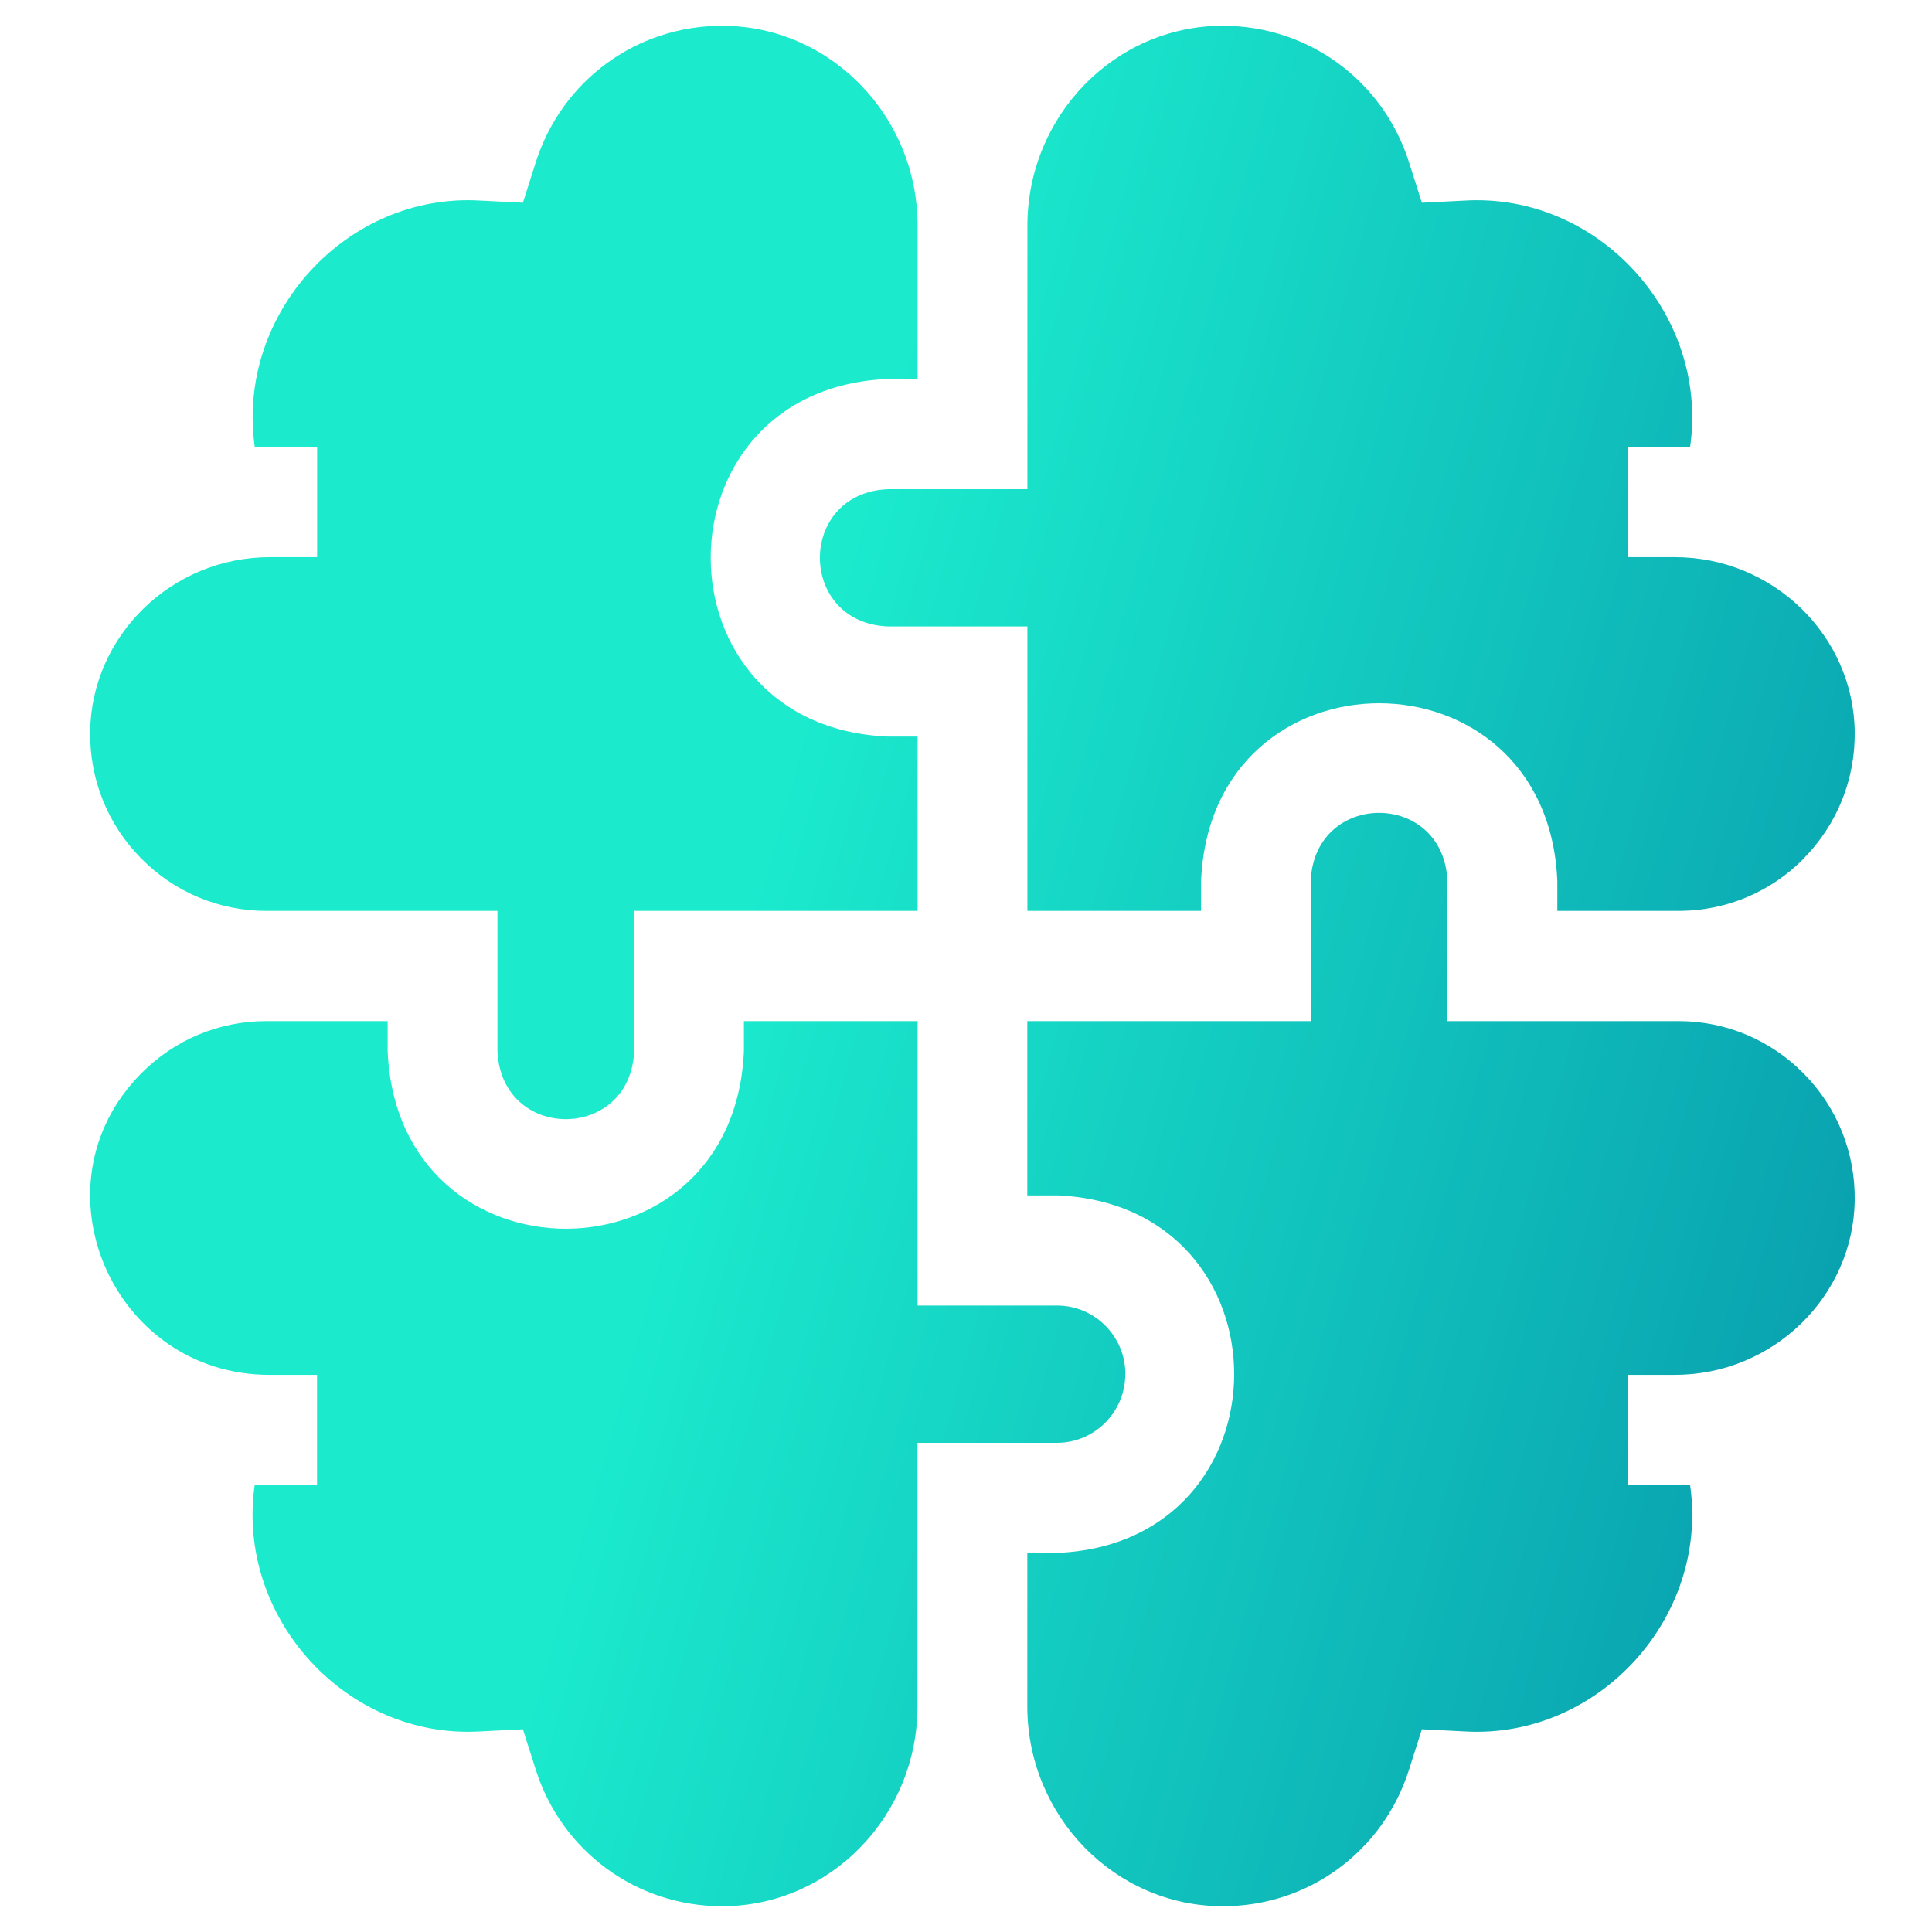 <svg width="150" height="150" viewBox="0 0 150 150" fill="none" xmlns="http://www.w3.org/2000/svg">
<g clip-path="url(#clip0_1_16)">
<path d="M140.053 66.637C142.641 64.005 144.048 60.508 144 56.805C143.905 49.333 137.649 43.258 130.047 43.258H126.379V34.7H130.047C130.441 34.7 130.828 34.707 131.216 34.728C132.71 24.398 124.07 14.934 113.67 15.575L110.395 15.739L109.397 12.602C107.386 6.255 101.578 2 94.941 2H94.887C86.579 2.027 79.814 8.948 79.766 17.437C79.766 17.464 79.766 17.498 79.766 17.525V37.98H68.938C61.894 38.273 61.901 48.344 68.938 48.637H79.766V70.722H93.25V68.41C94.011 49.987 120.157 50.008 120.911 68.41V70.722H130.326C130.367 70.722 130.407 70.722 130.448 70.722C134.089 70.687 137.499 69.242 140.067 66.637H140.053Z" fill="url(#paint0_linear_1_16)"/>
<path d="M68.938 57.187C50.584 56.424 50.604 30.18 68.938 29.423H71.241V17.518C71.241 8.996 64.455 2.027 56.113 2H56.059C49.422 2 43.614 6.255 41.596 12.602L40.598 15.739L37.324 15.575C26.93 14.934 18.29 24.398 19.784 34.728C20.172 34.707 20.559 34.7 20.953 34.7H24.621V43.258H20.953C13.358 43.251 7.095 49.333 7 56.805C6.952 60.508 8.352 64.005 10.947 66.637C13.542 69.269 16.999 70.722 20.688 70.722H38.621V81.59C38.913 88.66 48.946 88.654 49.239 81.59V70.722H71.241V57.187H68.938Z" fill="url(#paint1_linear_1_16)"/>
<path d="M82.062 92.806C100.417 93.57 100.396 119.813 82.062 120.57H79.759V132.475C79.759 132.475 79.759 132.536 79.759 132.563C79.807 141.052 86.573 147.973 94.88 148C101.551 148.034 107.379 143.766 109.397 137.398L110.395 134.261L113.67 134.425C124.063 135.066 132.71 125.602 131.216 115.272C130.829 115.293 130.441 115.299 130.047 115.299H126.379V106.743H130.047C137.642 106.743 143.898 100.661 144 93.195C144.048 89.492 142.648 85.995 140.053 83.363C137.458 80.731 134.001 79.278 130.312 79.278H112.379V68.41C112.087 61.34 102.054 61.346 101.762 68.41V79.278H79.759V92.813H82.062V92.806Z" fill="url(#paint2_linear_1_16)"/>
<path d="M87.374 106.688C87.374 103.749 84.996 101.363 82.069 101.363H71.241V79.278H57.757V81.59C56.996 100.013 30.85 99.992 30.096 81.59V79.278H20.681C16.992 79.278 13.535 80.731 10.94 83.363C2.36 92.049 8.732 106.763 20.946 106.743H24.614V115.299H20.946C20.552 115.299 20.165 115.293 19.777 115.272C18.283 125.609 26.93 135.066 37.324 134.425L40.598 134.261L41.596 137.398C43.614 143.745 49.422 148 56.059 148H56.113C64.455 147.973 71.234 141.004 71.234 132.475V112.02H82.062C84.99 112.02 87.367 109.627 87.367 106.695L87.374 106.688Z" fill="url(#paint3_linear_1_16)"/>
</g>
<defs>
<linearGradient id="paint0_linear_1_16" x1="199.002" y1="67.34" x2="69.113" y2="31.228" gradientUnits="userSpaceOnUse">
<stop offset="0.01" stop-color="#007FA1"/>
<stop offset="1" stop-color="#1BEACD"/>
</linearGradient>
<linearGradient id="paint1_linear_1_16" x1="194.186" y1="84.658" x2="64.297" y2="48.54" gradientUnits="userSpaceOnUse">
<stop offset="0.01" stop-color="#007FA1"/>
<stop offset="1" stop-color="#1BEACD"/>
</linearGradient>
<linearGradient id="paint2_linear_1_16" x1="182.013" y1="128.425" x2="52.124" y2="92.313" gradientUnits="userSpaceOnUse">
<stop offset="0.01" stop-color="#007FA1"/>
<stop offset="1" stop-color="#1BEACD"/>
</linearGradient>
<linearGradient id="paint3_linear_1_16" x1="177.204" y1="145.743" x2="47.314" y2="109.625" gradientUnits="userSpaceOnUse">
<stop offset="0.01" stop-color="#007FA1"/>
<stop offset="1" stop-color="#1BEACD"/>
</linearGradient>
<clipPath id="clip0_1_16">
<rect width="137" height="146" fill="white" transform="translate(7 2)"/>
</clipPath>
</defs>
</svg>
